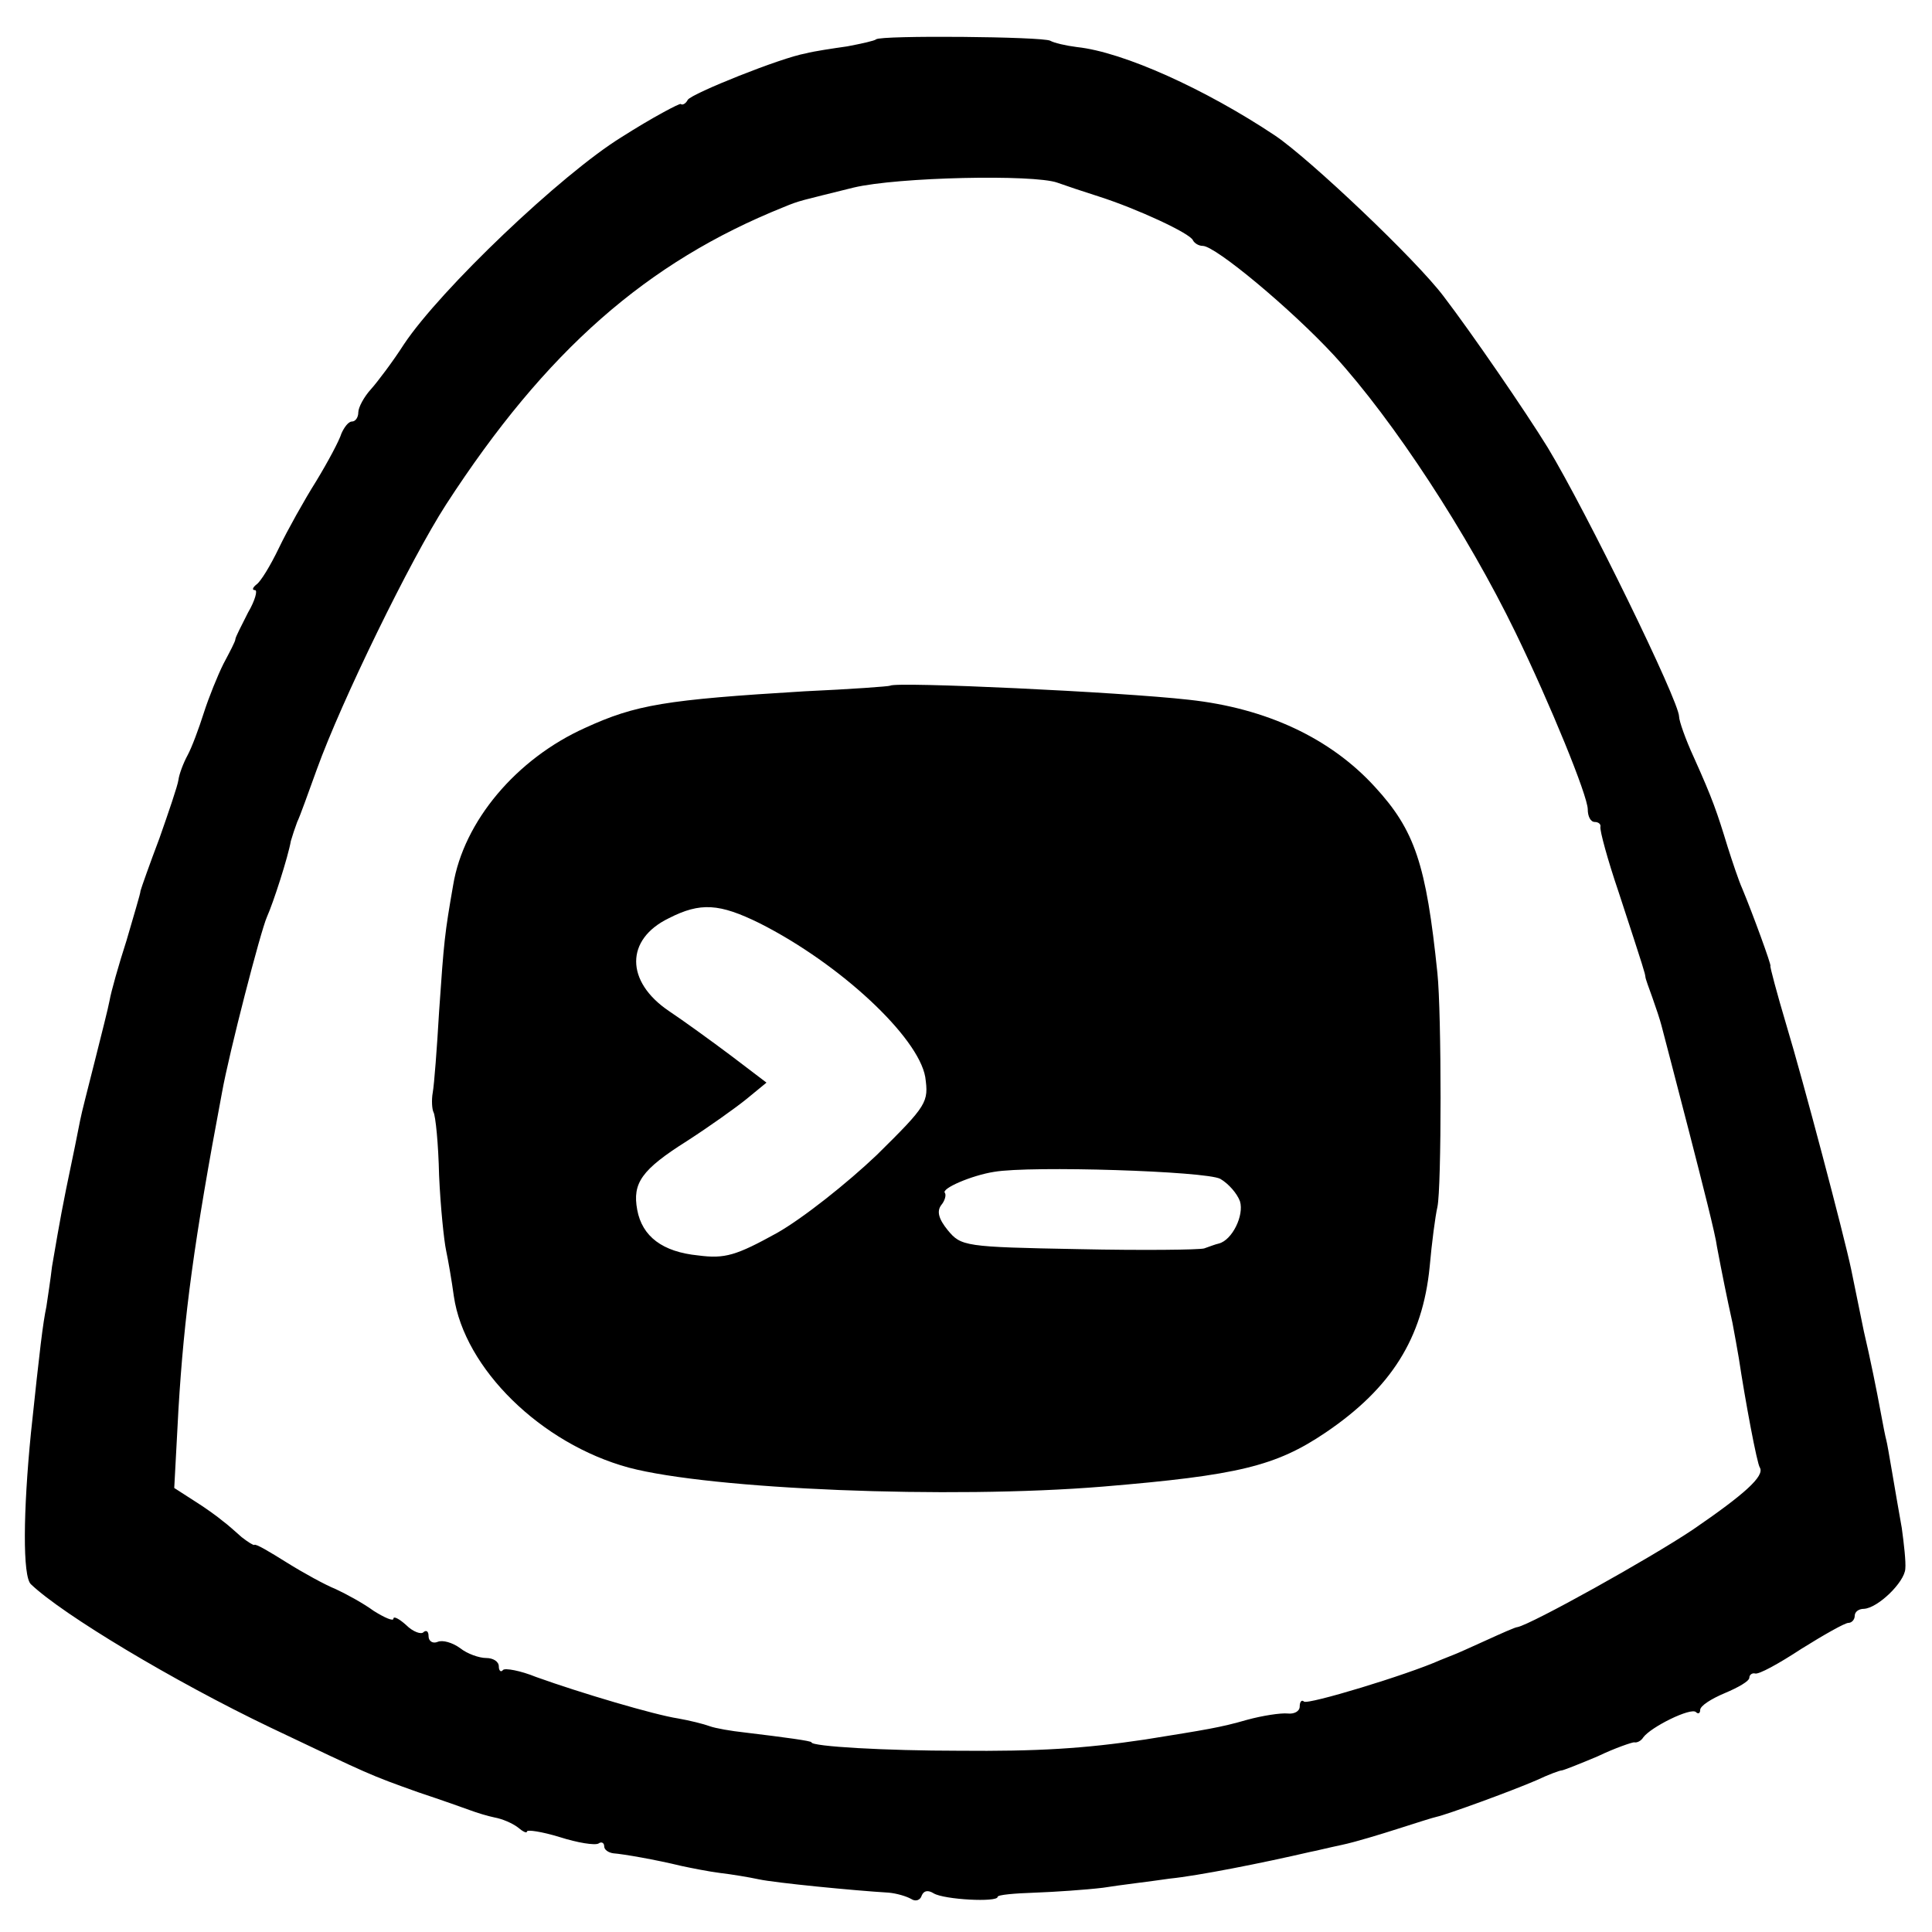 <?xml version="1.0" standalone="no"?>
<!DOCTYPE svg PUBLIC "-//W3C//DTD SVG 20010904//EN"
 "http://www.w3.org/TR/2001/REC-SVG-20010904/DTD/svg10.dtd">
<svg version="1.0" xmlns="http://www.w3.org/2000/svg"
 width="275pt" height="275pt" viewBox="0 0 275 275"
 preserveAspectRatio="xMidYMid meet">
<g transform="translate(0,275) scale(0.1,-0.1)"
fill="#000000" stroke="none">
<path d="M1247 2694 c-2 -2 -20 -6 -41 -10 -21 -3 -48 -7 -59 -10 -35 -6 -162
-57 -168 -66 -3 -6 -8 -8 -10 -6 -2 1 -40 -19 -84 -47 -86 -53 -258 -217 -310
-295 -16 -25 -38 -54 -47 -64 -10 -11 -18 -26 -18 -33 0 -7 -4 -13 -9 -13 -5
0 -11 -8 -15 -17 -3 -10 -19 -40 -36 -68 -17 -27 -41 -70 -53 -95 -12 -25 -26
-48 -32 -52 -5 -4 -7 -8 -2 -8 4 0 0 -15 -10 -32 -9 -18 -18 -35 -18 -38 0 -3
-8 -18 -17 -35 -8 -16 -21 -48 -28 -70 -7 -22 -17 -49 -23 -60 -6 -11 -12 -27
-13 -35 -1 -8 -14 -46 -27 -83 -14 -37 -26 -71 -27 -75 0 -4 -10 -36 -20 -71
-11 -34 -22 -73 -24 -85 -2 -11 -12 -50 -21 -86 -9 -36 -19 -74 -21 -85 -2
-11 -11 -55 -20 -98 -9 -44 -17 -93 -20 -110 -2 -18 -6 -43 -8 -57 -5 -24 -9
-57 -22 -180 -11 -111 -12 -204 0 -215 45 -43 203 -138 341 -204 143 -68 140
-67 210 -92 33 -11 67 -23 75 -26 8 -3 24 -8 34 -10 11 -2 25 -8 33 -14 7 -6
13 -9 13 -6 0 3 21 0 47 -8 25 -8 50 -12 55 -9 4 3 8 1 8 -4 0 -5 6 -9 13 -10
14 -1 60 -9 97 -18 14 -3 39 -8 55 -10 17 -2 41 -6 55 -9 23 -5 135 -16 185
-19 11 -1 25 -5 32 -9 6 -4 13 -2 15 5 3 7 9 8 17 3 15 -9 91 -13 91 -5 0 3
24 5 53 6 28 1 72 4 97 7 25 4 68 9 95 13 40 4 131 22 200 38 6 1 26 6 45 10
19 4 55 15 80 23 25 8 50 16 55 17 14 3 105 36 142 52 17 8 33 14 36 14 2 0
25 9 51 20 25 12 49 20 52 20 4 -1 10 2 13 7 11 15 68 43 75 36 3 -3 6 -2 6 3
0 6 16 16 35 24 19 8 35 17 35 22 0 4 4 7 8 6 5 -2 34 14 66 35 32 20 62 37
67 37 5 0 9 5 9 10 0 6 6 10 13 10 20 1 58 38 59 57 1 10 -2 36 -5 58 -9 50
-20 118 -22 125 -1 3 -5 23 -9 45 -4 22 -14 72 -23 110 -8 39 -16 78 -18 88
-10 48 -69 271 -92 347 -14 47 -24 85 -23 85 2 0 -25 74 -40 110 -5 11 -14 38
-21 60 -15 49 -21 67 -48 127 -12 26 -21 52 -21 58 0 22 -132 292 -187 383
-32 52 -109 164 -148 215 -39 52 -191 196 -240 229 -99 66 -216 119 -282 126
-16 2 -33 6 -38 9 -11 6 -242 8 -248 2z m258 -204 c11 -4 38 -13 60 -20 53
-17 129 -52 133 -62 2 -4 8 -8 14 -8 18 0 126 -90 187 -156 85 -93 190 -254
258 -394 50 -103 103 -233 103 -252 0 -10 4 -18 10 -18 5 0 9 -3 8 -7 -1 -5
10 -46 26 -93 38 -116 37 -114 38 -120 0 -3 5 -16 10 -30 5 -14 11 -32 13 -40
2 -8 20 -76 39 -150 19 -74 38 -148 40 -165 7 -37 14 -72 22 -108 3 -16 7 -38
9 -50 9 -60 26 -151 30 -156 7 -12 -22 -38 -95 -88 -61 -41 -230 -135 -250
-139 -3 0 -23 -9 -45 -19 -22 -10 -42 -19 -45 -20 -3 -1 -12 -5 -20 -8 -47
-21 -189 -64 -194 -59 -3 3 -6 0 -6 -7 0 -7 -8 -11 -17 -10 -10 1 -36 -3 -58
-9 -38 -11 -58 -14 -145 -28 -87 -13 -153 -17 -265 -16 -103 0 -210 6 -210 12
0 2 -37 7 -95 14 -19 2 -42 6 -50 9 -8 3 -28 8 -45 11 -33 5 -138 36 -202 59
-22 9 -44 13 -47 10 -3 -4 -6 -1 -6 5 0 7 -8 12 -18 12 -10 0 -27 6 -37 14
-11 8 -25 12 -32 9 -7 -3 -13 1 -13 8 0 7 -3 9 -7 6 -3 -4 -15 0 -25 10 -10 9
-18 13 -18 9 0 -4 -12 1 -28 11 -15 11 -39 24 -54 31 -15 6 -46 23 -70 38 -24
15 -44 27 -46 25 -1 -1 -9 4 -18 11 -8 7 -20 18 -27 23 -7 6 -25 19 -41 29
l-28 18 6 112 c8 133 22 239 62 451 10 56 55 230 64 250 9 20 30 85 34 108 2
7 6 19 9 27 4 8 16 42 28 75 35 97 133 298 184 377 142 219 286 345 480 423
24 10 24 9 100 28 63 15 256 19 290 7z"/>
<path d="M1267 1774 c-1 -1 -56 -5 -122 -8 -198 -12 -240 -19 -312 -52 -98
-44 -173 -133 -188 -224 -12 -69 -13 -78 -20 -180 -3 -52 -7 -104 -9 -115 -2
-11 -1 -24 1 -28 3 -5 7 -45 8 -90 2 -45 7 -93 10 -107 3 -14 8 -43 11 -65 15
-103 124 -210 249 -244 117 -31 456 -45 675 -27 192 16 246 29 317 77 93 63
138 134 148 236 3 34 8 72 11 85 6 27 6 276 0 333 -16 155 -32 203 -89 265
-63 69 -154 112 -265 124 -97 11 -417 26 -425 20z m-186 -338 c115 -58 226
-162 236 -219 5 -36 3 -40 -69 -111 -42 -40 -105 -90 -142 -111 -58 -32 -74
-37 -112 -32 -51 5 -80 27 -87 65 -7 38 6 57 71 98 31 20 69 47 85 60 l28 23
-50 38 c-28 21 -68 50 -89 64 -62 42 -62 102 0 132 45 23 72 21 129 -7z m656
-364 c12 -7 24 -21 28 -32 6 -20 -11 -55 -30 -60 -5 -1 -15 -5 -21 -7 -7 -2
-87 -3 -179 -1 -162 3 -167 4 -186 27 -13 16 -16 27 -9 36 5 6 7 14 5 17 -6 6
38 25 70 30 52 9 302 1 322 -10z"/>
</g>
</svg>

